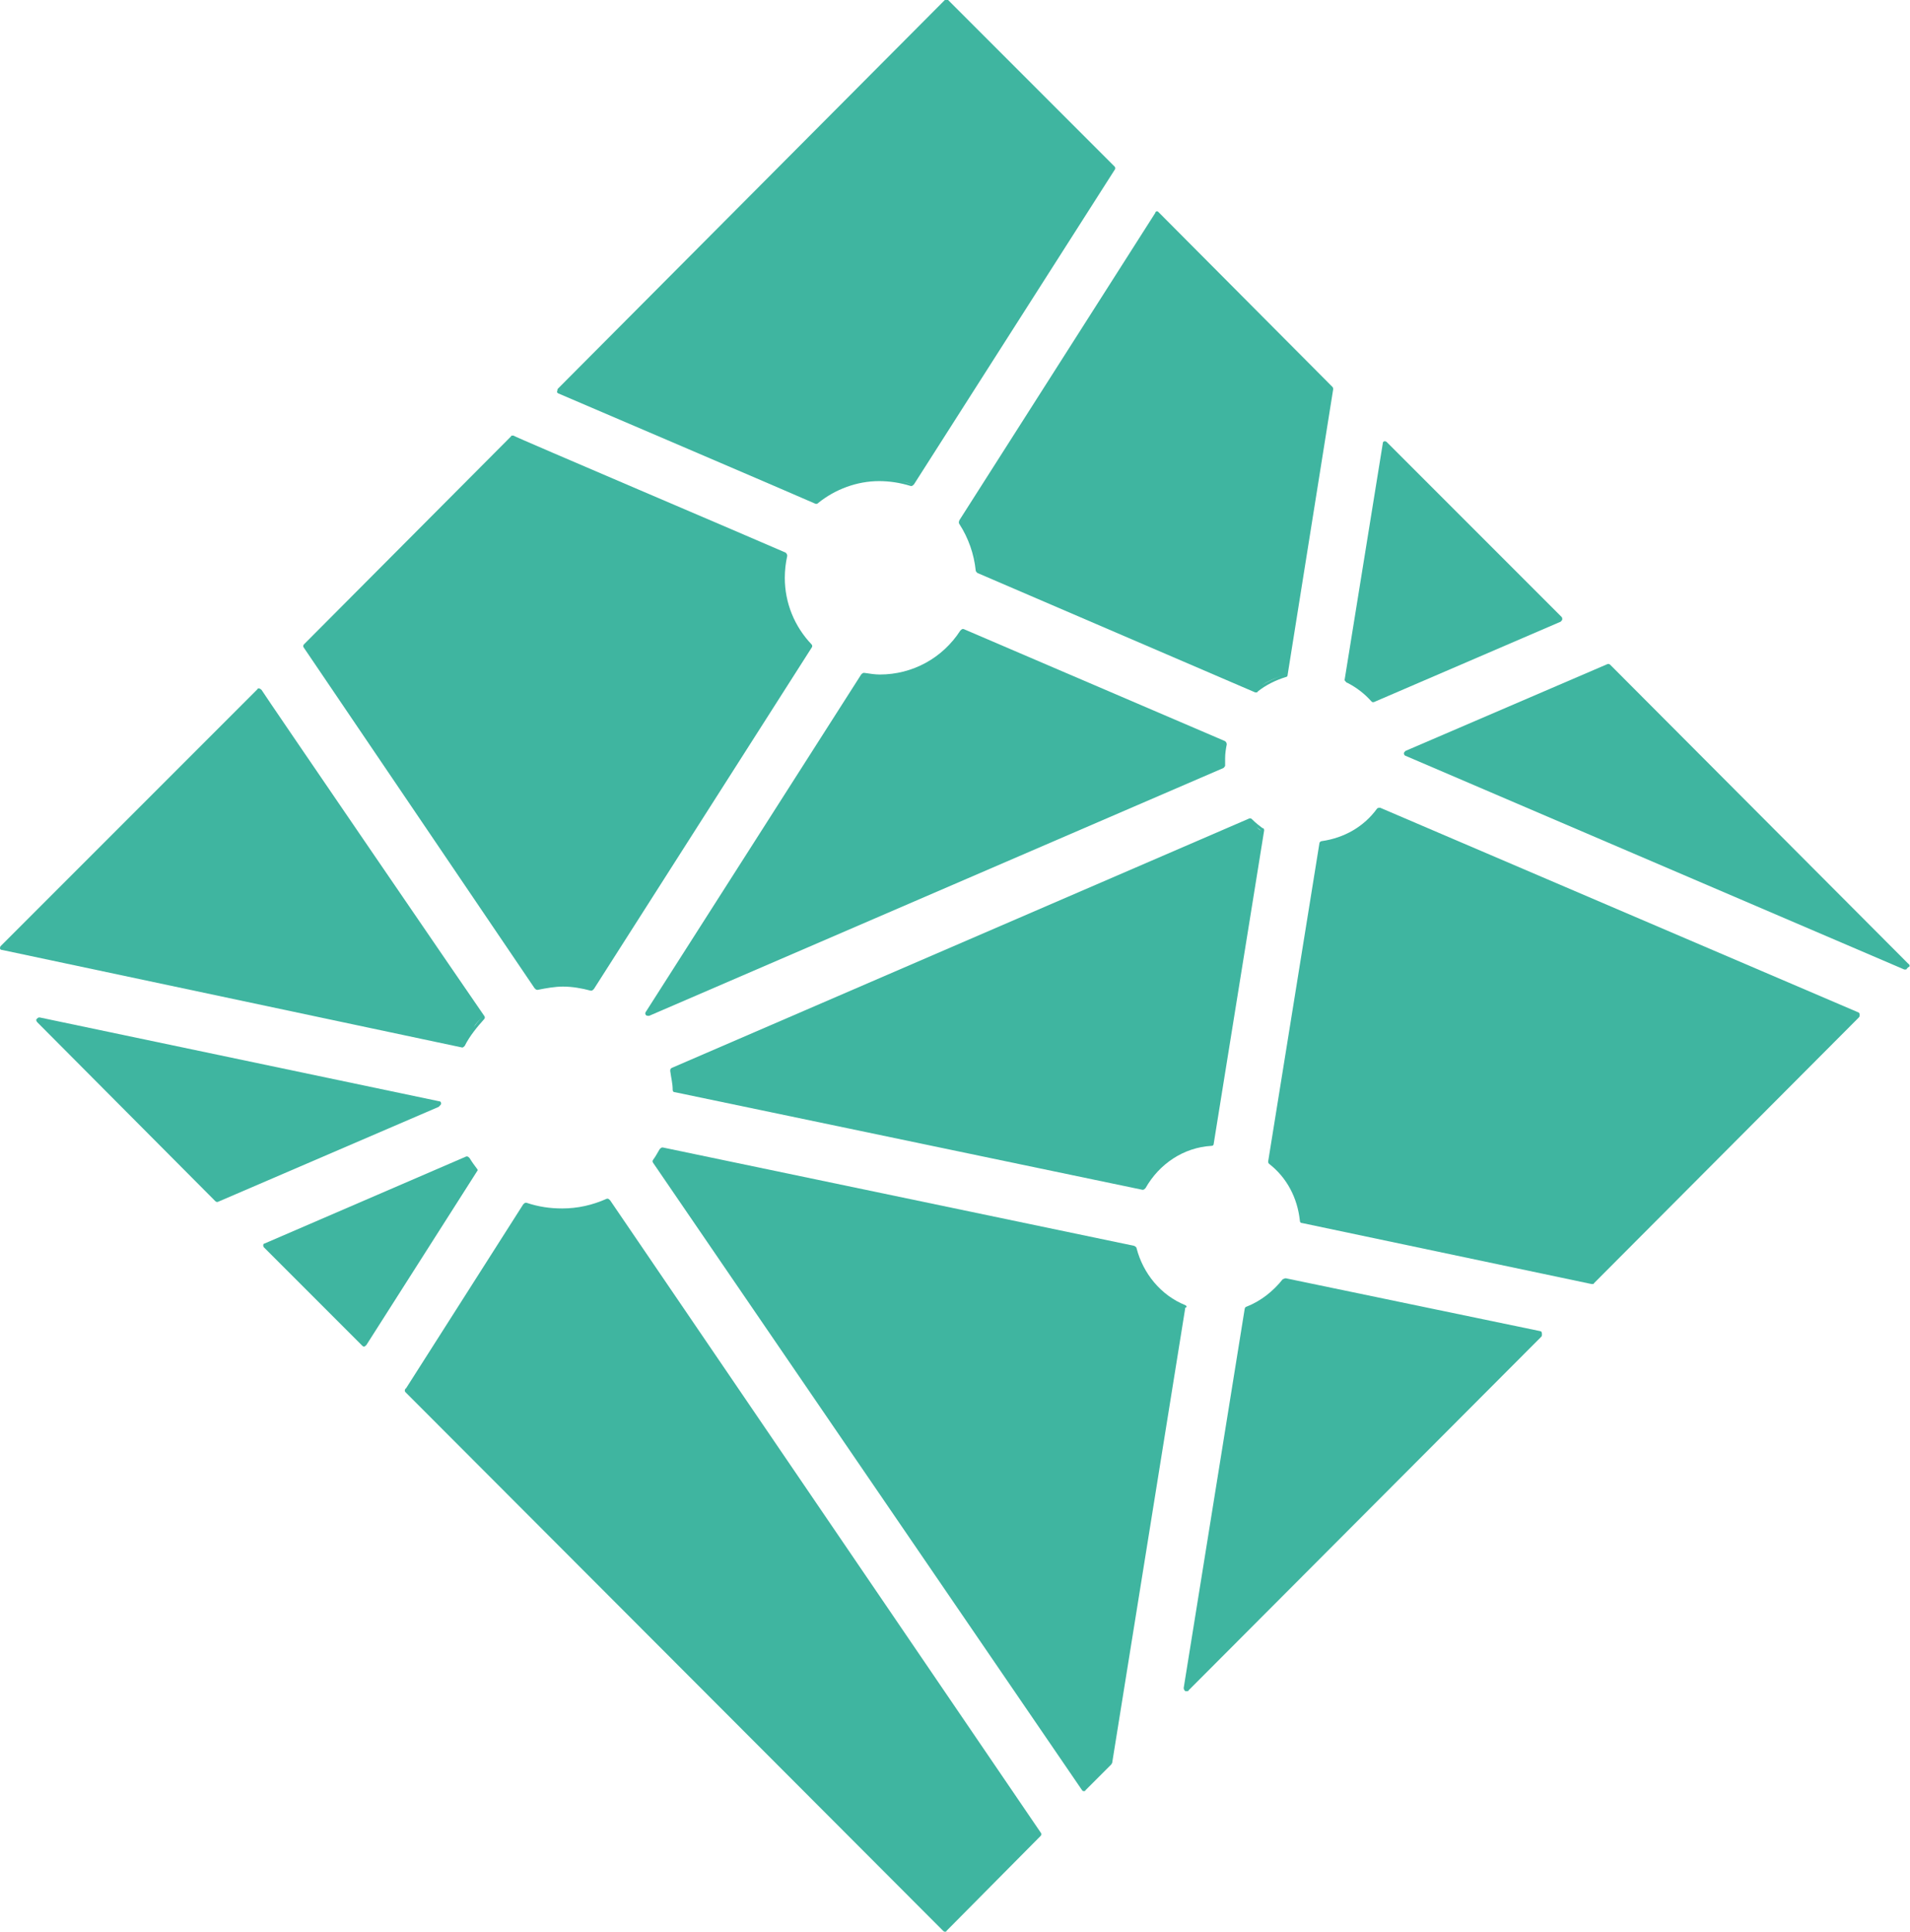 <?xml version="1.0" encoding="utf-8"?>
<!-- Generator: Adobe Illustrator 18.1.1, SVG Export Plug-In . SVG Version: 6.00 Build 0)  -->
<svg version="1.1" id="Layer_1" xmlns:sketch="http://www.bohemiancoding.com/sketch/ns"
	 xmlns="http://www.w3.org/2000/svg" xmlns:xlink="http://www.w3.org/1999/xlink" x="0px" y="0px"
	 viewBox="198.7 242.3 235.1 237.7" enable-background="new 198.7 242.3 235.1 237.7" xml:space="preserve">
<g id="Page-1_1_" sketch:type="MSPage">
	<g id="logo" transform="translate(0, -22)" sketch:type="MSLayerGroup">
		<g id="Page-1" sketch:type="MSShapeGroup">
			<g id="logo-text-dark_jm">
				<path id="Fill-3" fill="#3FB5A0" d="M364.5,348.3c1.2,0.6,2.2,1.4,3,2.3c0.1,0.1,0.1,0.1,0.2,0.1c0,0,0.1,0,0.1,0l23-9.9
					c0.1-0.1,0.2-0.2,0.2-0.3c0-0.1,0-0.2-0.1-0.3l-21.5-21.5c-0.1-0.1-0.2-0.1-0.2-0.1c0,0-0.1,0-0.1,0c-0.1,0-0.2,0.1-0.2,0.3
					l-4.7,29.1C364.3,348.1,364.4,348.3,364.5,348.3"/>
				<path id="Fill-4" fill="#3FB5A0" d="M317.5,329.2c-0.1-0.2-0.3-0.4-0.4-0.6C317.2,328.8,317.3,329,317.5,329.2L317.5,329.2
					L317.5,329.2z M319.1,334.5c-0.1-0.8-0.2-1.5-0.4-2.3C318.9,332.9,319,333.7,319.1,334.5L319.1,334.5L319.1,334.5z M341.2,290.7
					l21.4,21.5L341.2,290.7L325.1,316L341.2,290.7L341.2,290.7z M354,348.6c0.8-0.5,1.7-0.9,2.6-1.2
					C355.7,347.7,354.9,348.1,354,348.6L354,348.6L354,348.6z M316.8,328.8c1.1,1.7,1.8,3.7,2,5.7c0,0.1,0.1,0.2,0.2,0.3l34.2,14.7
					c0.1,0,0.1,0,0.1,0c0.1,0,0.2,0,0.2-0.1c1-0.8,2.2-1.4,3.5-1.8c0.1,0,0.2-0.1,0.2-0.3l5.6-35.1c0-0.1,0-0.2-0.1-0.3l-21.4-21.5
					c-0.1-0.1-0.1-0.1-0.2-0.1h0c-0.1,0-0.2,0.1-0.2,0.2l-24.1,37.8C316.7,328.5,316.7,328.7,316.8,328.8L316.8,328.8L316.8,328.8z"
					/>
				<path id="Fill-5" fill="#3FB5A0" d="M433.6,382.9l-36.7-36.8c-0.1-0.1-0.2-0.1-0.2-0.1c0,0-0.1,0-0.1,0l-24.9,10.7
					c-0.1,0.1-0.2,0.2-0.2,0.3c0,0.1,0.1,0.3,0.2,0.3l61.4,26.3c0,0,0.1,0,0.1,0c0.1,0,0.2,0,0.2-0.1l0.2-0.2
					C433.8,383.3,433.8,383,433.6,382.9"/>
				<path id="Fill-6" fill="#3FB5A0" d="M427.5,388.9l-58.9-25.2c-0.1,0-0.1,0-0.1,0c-0.1,0-0.2,0-0.3,0.1c-1.6,2.2-4,3.6-6.8,4
					c-0.1,0-0.3,0.1-0.3,0.3l-6.3,39.1c0,0.1,0,0.2,0.1,0.3c2.2,1.7,3.5,4.2,3.8,7c0,0.2,0.1,0.3,0.3,0.3l35.6,7.5h0.1
					c0.1,0,0.2,0,0.2-0.1l32.6-32.7c0.1-0.1,0.1-0.2,0.1-0.3C427.6,389.1,427.6,389,427.5,388.9"/>
				<path id="Fill-7" fill="#3FB5A0" d="M278.6,388.9L278.6,388.9l16.2-25.3L278.6,388.9L278.6,388.9z M349.5,355.5l-32.2-13.8
					c0,0-0.1,0-0.1,0c-0.1,0-0.2,0.1-0.3,0.2c-2.2,3.4-5.9,5.4-9.9,5.4c-0.6,0-1.2-0.1-1.9-0.2H305c-0.1,0-0.2,0.1-0.3,0.2
					l-26.5,41.5c-0.1,0.1-0.1,0.3,0,0.4c0.1,0.1,0.2,0.1,0.3,0.1c0.1,0,0.1,0,0.1,0l70.7-30.5c0.1-0.1,0.2-0.2,0.2-0.3
					c0-0.1,0-0.2,0-0.4c0-0.2,0-0.3,0-0.5c0-0.6,0.1-1.2,0.2-1.7C349.7,355.7,349.6,355.6,349.5,355.5L349.5,355.5L349.5,355.5z"/>
				<path id="Fill-8" fill="#3FB5A0" d="M344.8,471.9l43.4-43.5L344.8,471.9L344.8,471.9z M356.9,421.9L356.9,421.9
					c-0.1,0.2-0.3,0.3-0.4,0.5C356.7,422.2,356.8,422.1,356.9,421.9L356.9,421.9L356.9,421.9z M388.3,428.1l-31.3-6.5
					c0,0-0.1,0-0.1,0c-0.1,0-0.2,0.1-0.3,0.1c-1.2,1.5-2.7,2.7-4.5,3.4c-0.1,0-0.2,0.2-0.2,0.3l-7.5,46.6c0,0.2,0.1,0.3,0.2,0.4
					c0,0,0.1,0,0.2,0c0.1,0,0.2,0,0.2-0.1l43.4-43.5c0.1-0.1,0.1-0.2,0.1-0.3C388.5,428.2,388.4,428.1,388.3,428.1L388.3,428.1
					L388.3,428.1z"/>
				<path id="Fill-9" fill="#3FB5A0" d="M338.3,418c0.1,0.4,0.2,0.8,0.4,1.2C338.5,418.8,338.4,418.4,338.3,418L338.3,418L338.3,418
					z M344.6,424.9c-3-1.2-5.2-3.9-6-7c0-0.1-0.1-0.2-0.3-0.3l-58-12.1c0,0,0,0-0.1,0c-0.1,0-0.2,0.1-0.3,0.2
					c-0.3,0.5-0.5,0.9-0.8,1.3c-0.1,0.1-0.1,0.3,0,0.4l52.8,77.2c0.1,0.1,0.1,0.1,0.2,0.1h0c0.1,0,0.2,0,0.2-0.1l3.2-3.2
					c0-0.1,0.1-0.1,0.1-0.2l9-56C344.8,425.2,344.8,425,344.6,424.9L344.6,424.9L344.6,424.9z"/>
				<path id="Fill-10" fill="#3FB5A0" d="M281.9,398.3l39.9,8.3L281.9,398.3L281.9,398.3z M353.9,366.5L353.9,366.5
					c-0.2-0.1-0.4-0.3-0.6-0.5C353.5,366.2,353.7,366.3,353.9,366.5L353.9,366.5L353.9,366.5z M281.5,398.4c0,0.2,0.1,0.3,0.3,0.3
					l57.5,12h0.1c0.1,0,0.2-0.1,0.3-0.2c1.7-3,4.7-5,8.1-5.2c0.2,0,0.3-0.1,0.3-0.3l6.2-38.5c0-0.1,0-0.3-0.2-0.3
					c-0.4-0.3-0.8-0.6-1.3-1.1c-0.1-0.1-0.2-0.1-0.2-0.1c-0.1,0-0.1,0-0.1,0l-71.1,30.7c-0.2,0.1-0.2,0.2-0.2,0.4
					C281.3,396.9,281.5,397.6,281.5,398.4L281.5,398.4L281.5,398.4z"/>
				<path id="Fill-11" fill="#3FB5A0" d="M257.4,408.1c-0.3-0.4-0.6-0.8-0.9-1.3c-0.1-0.1-0.2-0.2-0.3-0.2c0,0-0.1,0-0.1,0
					l-24.8,10.7c-0.1,0-0.2,0.1-0.2,0.2c0,0.1,0,0.2,0.1,0.3l12.1,12.1c0.1,0.1,0.2,0.1,0.2,0.1h0c0.1,0,0.2-0.1,0.3-0.2l13.7-21.5
					C257.5,408.3,257.5,408.2,257.4,408.1"/>
				<path id="Fill-12" fill="#3FB5A0" d="M249.2,435.6L249.2,435.6l66,66.1L249.2,435.6L249.2,435.6z M273.8,412
					c-0.1-0.1-0.2-0.2-0.3-0.2c-0.1,0-0.1,0-0.1,0c-1.8,0.8-3.6,1.2-5.5,1.2c-1.5,0-2.9-0.2-4.4-0.7c0,0-0.1,0-0.1,0
					c-0.1,0-0.2,0.1-0.3,0.2l-14.4,22.6l0,0v0l-0.1,0.1c-0.1,0.1-0.1,0.3,0,0.4l66.2,66.3c0.1,0.1,0.2,0.1,0.2,0.1
					c0.1,0,0.2,0,0.2-0.1l11.6-11.7c0.1-0.1,0.1-0.3,0-0.4L273.8,412L273.8,412z"/>
				<path id="Fill-13" fill="#3FB5A0" d="M261.6,318.2l-25.5,25.6l28.7,41.9l-28.7-41.9L261.6,318.2L261.6,318.2z M270.1,385.6
					c-0.5-0.1-1.1-0.2-1.7-0.2C269,385.4,269.6,385.5,270.1,385.6L270.1,385.6L270.1,385.6z M294.9,334c-0.1,0.3-0.1,0.7-0.1,1.1
					C294.8,334.7,294.8,334.3,294.9,334L294.9,334L294.9,334z M264.5,385.9c0.1,0.1,0.2,0.2,0.3,0.2c0,0,0.1,0,0.1,0
					c1-0.2,2.1-0.4,3.1-0.4c1.1,0,2.3,0.2,3.4,0.5c0,0,0.1,0,0.1,0c0.1,0,0.2-0.1,0.3-0.2l26.8-42c0.1-0.1,0.1-0.3,0-0.4
					c-2.1-2.2-3.3-5.1-3.3-8.2c0-0.9,0.1-1.8,0.3-2.7c0-0.2-0.1-0.3-0.2-0.4c-3.4-1.5-33.5-14.3-33.5-14.4c0,0-0.1,0-0.1,0
					c-0.1,0-0.2,0-0.2,0.1l-25.5,25.6c-0.1,0.1-0.1,0.3,0,0.4L264.5,385.9L264.5,385.9z"/>
				<path id="Fill-14" fill="#3FB5A0" d="M310.9,323.9c-0.5-0.2-0.9-0.3-1.4-0.4C310,323.6,310.5,323.7,310.9,323.9L310.9,323.9
					L310.9,323.9z M267.4,312.7c0,0,30.4,13,31.7,13.6c0.1,0,0.1,0,0.1,0c0.1,0,0.1,0,0.2-0.1c2.1-1.7,4.8-2.7,7.5-2.7
					c1.3,0,2.6,0.2,3.9,0.6c0,0,0.1,0,0.1,0c0.1,0,0.2-0.1,0.3-0.2l24.7-38.7c0.1-0.1,0.1-0.3,0-0.4l-20.5-20.5
					c-0.1-0.1-0.1-0.1-0.2-0.1c-0.1,0-0.2,0-0.2,0.1l-47.6,47.8c-0.1,0.1-0.1,0.2-0.1,0.3C267.2,312.6,267.3,312.6,267.4,312.7
					L267.4,312.7L267.4,312.7z"/>
				<path id="Fill-15" fill="#3FB5A0" d="M258,389.5c-0.4,0.4-0.7,0.8-1,1.2C257.3,390.2,257.7,389.8,258,389.5L258,389.5L258,389.5
					z M255.6,393.2c0.1,0,0.2-0.1,0.3-0.2c0.6-1.2,1.5-2.3,2.4-3.3c0.1-0.1,0.1-0.3,0-0.4c-0.3-0.4-27.4-40-27.4-40.1
					c-0.1-0.1-0.1-0.1-0.3-0.2h0c-0.1,0-0.2,0-0.2,0.1l-31.6,31.6c-0.1,0.1-0.1,0.2-0.1,0.3c0,0.1,0.1,0.2,0.3,0.2L255.6,393.2
					C255.5,393.2,255.5,393.2,255.6,393.2L255.6,393.2L255.6,393.2z"/>
				<path id="Fill-16" fill="#3FB5A0" d="M253,400.1c0-0.2-0.1-0.3-0.3-0.3l-49.1-10.3c0,0,0,0-0.1,0c-0.1,0-0.2,0.1-0.3,0.2
					c-0.1,0.1,0,0.3,0.1,0.4l21.9,22c0.1,0.1,0.2,0.1,0.2,0.1c0,0,0.1,0,0.1,0l27.2-11.7C252.9,400.3,253,400.2,253,400.1"/>
			</g>
		</g>
	</g>
</g>
</svg>
